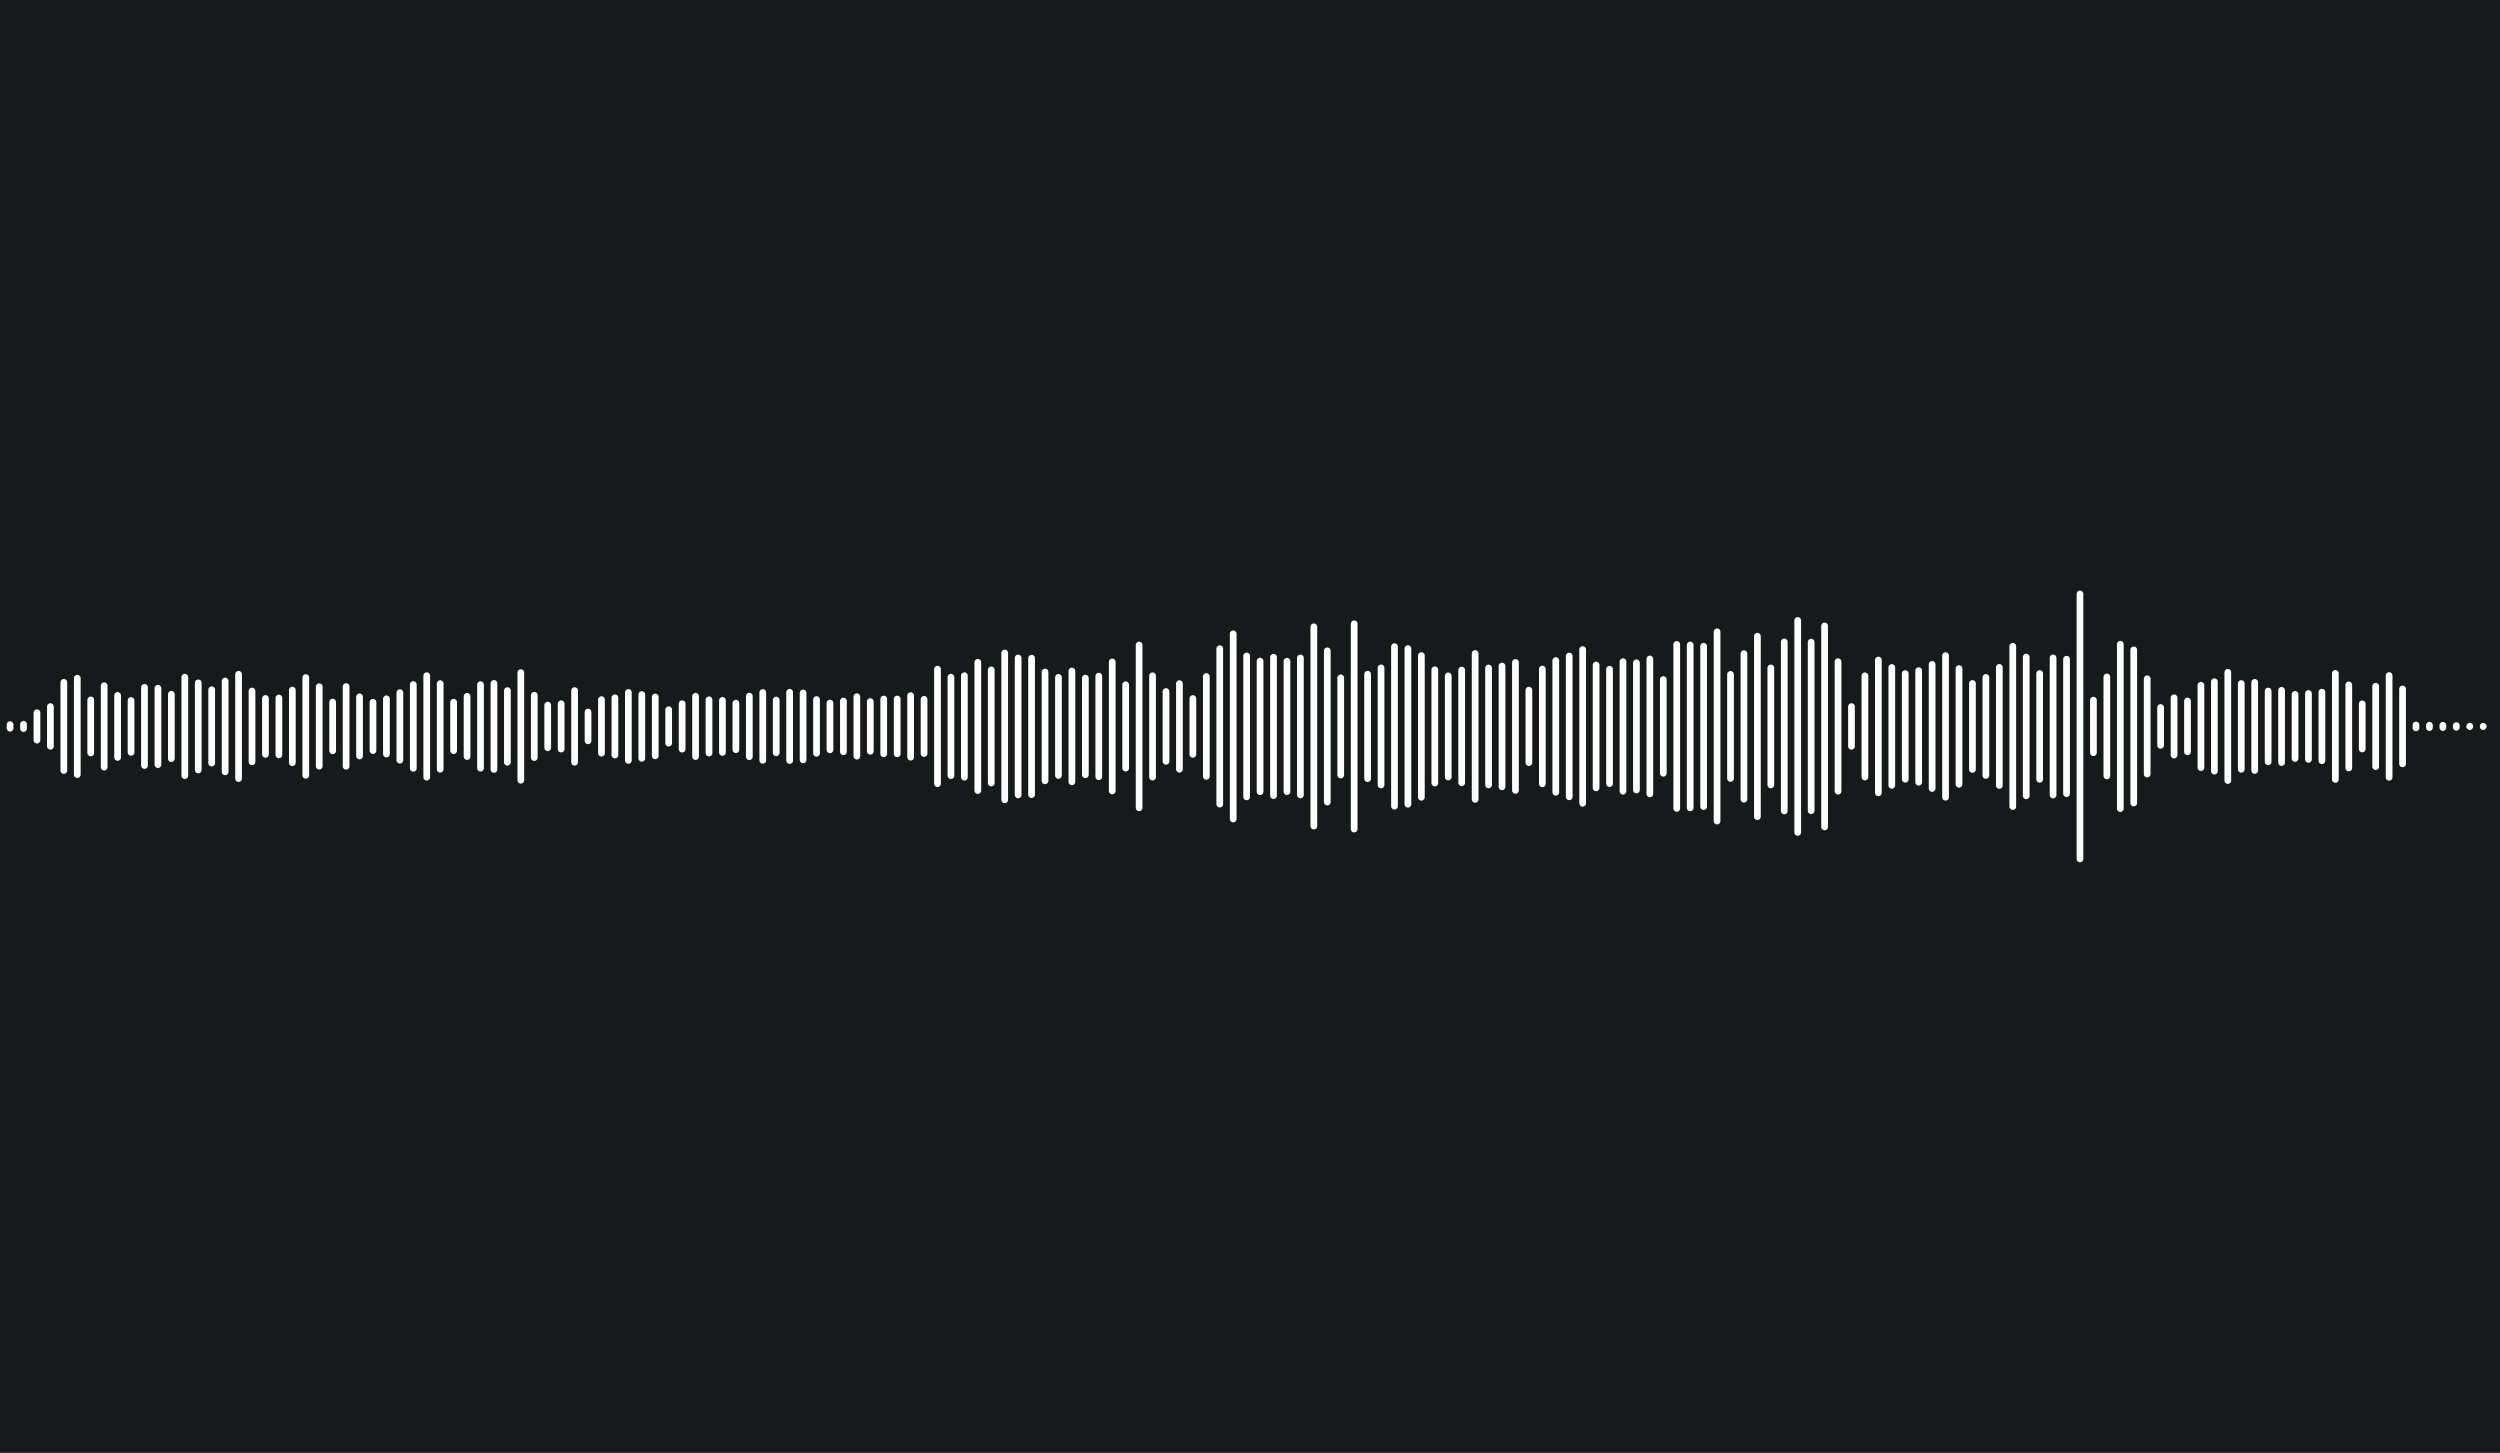 <svg xmlns="http://www.w3.org/2000/svg" title="test2" viewBox="0 0 1368 795" width="1368" height="795" version="1.1" xmlns:xlink="http://www.w3.org/1999/xlink"><defs /><g transform="scale(1)" /><g><g transform="scale(1)"><rect fill="rgb(23, 26, 26)" fill-opacity="1" stroke="none" x="0" y="0" width="1368" height="795" /></g><g transform="translate(0 397.5)"><path fill="none" stroke="rgb(255, 255, 255)" stroke-linecap="round" stroke-miterlimit="10" stroke-opacity="1" stroke-width="3.677" d="M -1.839 -0.467 L -1.839 0.467" paint-order="fill stroke markers" /><path fill="none" stroke="rgb(255, 255, 255)" stroke-linecap="round" stroke-miterlimit="10" stroke-opacity="1" stroke-width="3.677" d="M 5.516 -0.974 L 5.516 0.974" paint-order="fill stroke markers" /><path fill="none" stroke="rgb(255, 255, 255)" stroke-linecap="round" stroke-miterlimit="10" stroke-opacity="1" stroke-width="3.677" d="M 12.871 -1.176 L 12.871 1.176" paint-order="fill stroke markers" /><path fill="none" stroke="rgb(255, 255, 255)" stroke-linecap="round" stroke-miterlimit="10" stroke-opacity="1" stroke-width="3.677" d="M 20.226 -7.488 L 20.226 7.488" paint-order="fill stroke markers" /><path fill="none" stroke="rgb(255, 255, 255)" stroke-linecap="round" stroke-miterlimit="10" stroke-opacity="1" stroke-width="3.677" d="M 27.581 -10.857 L 27.581 10.857" paint-order="fill stroke markers" /><path fill="none" stroke="rgb(255, 255, 255)" stroke-linecap="round" stroke-miterlimit="10" stroke-opacity="1" stroke-width="3.677" d="M 34.935 -24.113 L 34.935 24.113" paint-order="fill stroke markers" /><path fill="none" stroke="rgb(255, 255, 255)" stroke-linecap="round" stroke-miterlimit="10" stroke-opacity="1" stroke-width="3.677" d="M 42.29 -26.357 L 42.29 26.357" paint-order="fill stroke markers" /><path fill="none" stroke="rgb(255, 255, 255)" stroke-linecap="round" stroke-miterlimit="10" stroke-opacity="1" stroke-width="3.677" d="M 49.645 -14.494 L 49.645 14.494" paint-order="fill stroke markers" /><path fill="none" stroke="rgb(255, 255, 255)" stroke-linecap="round" stroke-miterlimit="10" stroke-opacity="1" stroke-width="3.677" d="M 57 -22.274 L 57 22.274" paint-order="fill stroke markers" /><path fill="none" stroke="rgb(255, 255, 255)" stroke-linecap="round" stroke-miterlimit="10" stroke-opacity="1" stroke-width="3.677" d="M 64.355 -16.961 L 64.355 16.961" paint-order="fill stroke markers" /><path fill="none" stroke="rgb(255, 255, 255)" stroke-linecap="round" stroke-miterlimit="10" stroke-opacity="1" stroke-width="3.677" d="M 71.71 -14.19 L 71.71 14.19" paint-order="fill stroke markers" /><path fill="none" stroke="rgb(255, 255, 255)" stroke-linecap="round" stroke-miterlimit="10" stroke-opacity="1" stroke-width="3.677" d="M 79.064 -21.382 L 79.064 21.382" paint-order="fill stroke markers" /><path fill="none" stroke="rgb(255, 255, 255)" stroke-linecap="round" stroke-miterlimit="10" stroke-opacity="1" stroke-width="3.677" d="M 86.419 -20.897 L 86.419 20.897" paint-order="fill stroke markers" /><path fill="none" stroke="rgb(255, 255, 255)" stroke-linecap="round" stroke-miterlimit="10" stroke-opacity="1" stroke-width="3.677" d="M 93.774 -17.585 L 93.774 17.585" paint-order="fill stroke markers" /><path fill="none" stroke="rgb(255, 255, 255)" stroke-linecap="round" stroke-miterlimit="10" stroke-opacity="1" stroke-width="3.677" d="M 101.129 -26.928 L 101.129 26.928" paint-order="fill stroke markers" /><path fill="none" stroke="rgb(255, 255, 255)" stroke-linecap="round" stroke-miterlimit="10" stroke-opacity="1" stroke-width="3.677" d="M 108.484 -23.838 L 108.484 23.838" paint-order="fill stroke markers" /><path fill="none" stroke="rgb(255, 255, 255)" stroke-linecap="round" stroke-miterlimit="10" stroke-opacity="1" stroke-width="3.677" d="M 115.839 -20.063 L 115.839 20.063" paint-order="fill stroke markers" /><path fill="none" stroke="rgb(255, 255, 255)" stroke-linecap="round" stroke-miterlimit="10" stroke-opacity="1" stroke-width="3.677" d="M 123.194 -24.824 L 123.194 24.824" paint-order="fill stroke markers" /><path fill="none" stroke="rgb(255, 255, 255)" stroke-linecap="round" stroke-miterlimit="10" stroke-opacity="1" stroke-width="3.677" d="M 130.548 -28.53 L 130.548 28.53" paint-order="fill stroke markers" /><path fill="none" stroke="rgb(255, 255, 255)" stroke-linecap="round" stroke-miterlimit="10" stroke-opacity="1" stroke-width="3.677" d="M 137.903 -19.383 L 137.903 19.383" paint-order="fill stroke markers" /><path fill="none" stroke="rgb(255, 255, 255)" stroke-linecap="round" stroke-miterlimit="10" stroke-opacity="1" stroke-width="3.677" d="M 145.258 -15.301 L 145.258 15.301" paint-order="fill stroke markers" /><path fill="none" stroke="rgb(255, 255, 255)" stroke-linecap="round" stroke-miterlimit="10" stroke-opacity="1" stroke-width="3.677" d="M 152.613 -15.539 L 152.613 15.539" paint-order="fill stroke markers" /><path fill="none" stroke="rgb(255, 255, 255)" stroke-linecap="round" stroke-miterlimit="10" stroke-opacity="1" stroke-width="3.677" d="M 159.968 -19.883 L 159.968 19.883" paint-order="fill stroke markers" /><path fill="none" stroke="rgb(255, 255, 255)" stroke-linecap="round" stroke-miterlimit="10" stroke-opacity="1" stroke-width="3.677" d="M 167.323 -26.723 L 167.323 26.723" paint-order="fill stroke markers" /><path fill="none" stroke="rgb(255, 255, 255)" stroke-linecap="round" stroke-miterlimit="10" stroke-opacity="1" stroke-width="3.677" d="M 174.677 -21.735 L 174.677 21.735" paint-order="fill stroke markers" /><path fill="none" stroke="rgb(255, 255, 255)" stroke-linecap="round" stroke-miterlimit="10" stroke-opacity="1" stroke-width="3.677" d="M 182.032 -13.321 L 182.032 13.321" paint-order="fill stroke markers" /><path fill="none" stroke="rgb(255, 255, 255)" stroke-linecap="round" stroke-miterlimit="10" stroke-opacity="1" stroke-width="3.677" d="M 189.387 -21.792 L 189.387 21.792" paint-order="fill stroke markers" /><path fill="none" stroke="rgb(255, 255, 255)" stroke-linecap="round" stroke-miterlimit="10" stroke-opacity="1" stroke-width="3.677" d="M 196.742 -16.154 L 196.742 16.154" paint-order="fill stroke markers" /><path fill="none" stroke="rgb(255, 255, 255)" stroke-linecap="round" stroke-miterlimit="10" stroke-opacity="1" stroke-width="3.677" d="M 204.097 -13.227 L 204.097 13.227" paint-order="fill stroke markers" /><path fill="none" stroke="rgb(255, 255, 255)" stroke-linecap="round" stroke-miterlimit="10" stroke-opacity="1" stroke-width="3.677" d="M 211.452 -15.109 L 211.452 15.109" paint-order="fill stroke markers" /><path fill="none" stroke="rgb(255, 255, 255)" stroke-linecap="round" stroke-miterlimit="10" stroke-opacity="1" stroke-width="3.677" d="M 218.806 -18.467 L 218.806 18.467" paint-order="fill stroke markers" /><path fill="none" stroke="rgb(255, 255, 255)" stroke-linecap="round" stroke-miterlimit="10" stroke-opacity="1" stroke-width="3.677" d="M 226.161 -22.924 L 226.161 22.924" paint-order="fill stroke markers" /><path fill="none" stroke="rgb(255, 255, 255)" stroke-linecap="round" stroke-miterlimit="10" stroke-opacity="1" stroke-width="3.677" d="M 233.516 -27.766 L 233.516 27.766" paint-order="fill stroke markers" /><path fill="none" stroke="rgb(255, 255, 255)" stroke-linecap="round" stroke-miterlimit="10" stroke-opacity="1" stroke-width="3.677" d="M 240.871 -23.405 L 240.871 23.405" paint-order="fill stroke markers" /><path fill="none" stroke="rgb(255, 255, 255)" stroke-linecap="round" stroke-miterlimit="10" stroke-opacity="1" stroke-width="3.677" d="M 248.226 -13.254 L 248.226 13.254" paint-order="fill stroke markers" /><path fill="none" stroke="rgb(255, 255, 255)" stroke-linecap="round" stroke-miterlimit="10" stroke-opacity="1" stroke-width="3.677" d="M 255.581 -16.478 L 255.581 16.478" paint-order="fill stroke markers" /><path fill="none" stroke="rgb(255, 255, 255)" stroke-linecap="round" stroke-miterlimit="10" stroke-opacity="1" stroke-width="3.677" d="M 262.935 -22.83 L 262.935 22.83" paint-order="fill stroke markers" /><path fill="none" stroke="rgb(255, 255, 255)" stroke-linecap="round" stroke-miterlimit="10" stroke-opacity="1" stroke-width="3.677" d="M 270.29 -23.523 L 270.29 23.523" paint-order="fill stroke markers" /><path fill="none" stroke="rgb(255, 255, 255)" stroke-linecap="round" stroke-miterlimit="10" stroke-opacity="1" stroke-width="3.677" d="M 277.645 -19.597 L 277.645 19.597" paint-order="fill stroke markers" /><path fill="none" stroke="rgb(255, 255, 255)" stroke-linecap="round" stroke-miterlimit="10" stroke-opacity="1" stroke-width="3.677" d="M 285 -29.432 L 285 29.432" paint-order="fill stroke markers" /><path fill="none" stroke="rgb(255, 255, 255)" stroke-linecap="round" stroke-miterlimit="10" stroke-opacity="1" stroke-width="3.677" d="M 292.355 -17.051 L 292.355 17.051" paint-order="fill stroke markers" /><path fill="none" stroke="rgb(255, 255, 255)" stroke-linecap="round" stroke-miterlimit="10" stroke-opacity="1" stroke-width="3.677" d="M 299.71 -11.649 L 299.71 11.649" paint-order="fill stroke markers" /><path fill="none" stroke="rgb(255, 255, 255)" stroke-linecap="round" stroke-miterlimit="10" stroke-opacity="1" stroke-width="3.677" d="M 307.065 -12.401 L 307.065 12.401" paint-order="fill stroke markers" /><path fill="none" stroke="rgb(255, 255, 255)" stroke-linecap="round" stroke-miterlimit="10" stroke-opacity="1" stroke-width="3.677" d="M 314.419 -19.618 L 314.419 19.618" paint-order="fill stroke markers" /><path fill="none" stroke="rgb(255, 255, 255)" stroke-linecap="round" stroke-miterlimit="10" stroke-opacity="1" stroke-width="3.677" d="M 321.774 -7.868 L 321.774 7.868" paint-order="fill stroke markers" /><path fill="none" stroke="rgb(255, 255, 255)" stroke-linecap="round" stroke-miterlimit="10" stroke-opacity="1" stroke-width="3.677" d="M 329.129 -14.649 L 329.129 14.649" paint-order="fill stroke markers" /><path fill="none" stroke="rgb(255, 255, 255)" stroke-linecap="round" stroke-miterlimit="10" stroke-opacity="1" stroke-width="3.677" d="M 336.484 -15.658 L 336.484 15.658" paint-order="fill stroke markers" /><path fill="none" stroke="rgb(255, 255, 255)" stroke-linecap="round" stroke-miterlimit="10" stroke-opacity="1" stroke-width="3.677" d="M 343.839 -18.593 L 343.839 18.593" paint-order="fill stroke markers" /><path fill="none" stroke="rgb(255, 255, 255)" stroke-linecap="round" stroke-miterlimit="10" stroke-opacity="1" stroke-width="3.677" d="M 351.194 -17.442 L 351.194 17.442" paint-order="fill stroke markers" /><path fill="none" stroke="rgb(255, 255, 255)" stroke-linecap="round" stroke-miterlimit="10" stroke-opacity="1" stroke-width="3.677" d="M 358.548 -16.088 L 358.548 16.088" paint-order="fill stroke markers" /><path fill="none" stroke="rgb(255, 255, 255)" stroke-linecap="round" stroke-miterlimit="10" stroke-opacity="1" stroke-width="3.677" d="M 365.903 -9.147 L 365.903 9.147" paint-order="fill stroke markers" /><path fill="none" stroke="rgb(255, 255, 255)" stroke-linecap="round" stroke-miterlimit="10" stroke-opacity="1" stroke-width="3.677" d="M 373.258 -12.433 L 373.258 12.433" paint-order="fill stroke markers" /><path fill="none" stroke="rgb(255, 255, 255)" stroke-linecap="round" stroke-miterlimit="10" stroke-opacity="1" stroke-width="3.677" d="M 380.613 -16.488 L 380.613 16.488" paint-order="fill stroke markers" /><path fill="none" stroke="rgb(255, 255, 255)" stroke-linecap="round" stroke-miterlimit="10" stroke-opacity="1" stroke-width="3.677" d="M 387.968 -14.573 L 387.968 14.573" paint-order="fill stroke markers" /><path fill="none" stroke="rgb(255, 255, 255)" stroke-linecap="round" stroke-miterlimit="10" stroke-opacity="1" stroke-width="3.677" d="M 395.323 -14.235 L 395.323 14.235" paint-order="fill stroke markers" /><path fill="none" stroke="rgb(255, 255, 255)" stroke-linecap="round" stroke-miterlimit="10" stroke-opacity="1" stroke-width="3.677" d="M 402.677 -12.712 L 402.677 12.712" paint-order="fill stroke markers" /><path fill="none" stroke="rgb(255, 255, 255)" stroke-linecap="round" stroke-miterlimit="10" stroke-opacity="1" stroke-width="3.677" d="M 410.032 -16.569 L 410.032 16.569" paint-order="fill stroke markers" /><path fill="none" stroke="rgb(255, 255, 255)" stroke-linecap="round" stroke-miterlimit="10" stroke-opacity="1" stroke-width="3.677" d="M 417.387 -18.559 L 417.387 18.559" paint-order="fill stroke markers" /><path fill="none" stroke="rgb(255, 255, 255)" stroke-linecap="round" stroke-miterlimit="10" stroke-opacity="1" stroke-width="3.677" d="M 424.742 -14.419 L 424.742 14.419" paint-order="fill stroke markers" /><path fill="none" stroke="rgb(255, 255, 255)" stroke-linecap="round" stroke-miterlimit="10" stroke-opacity="1" stroke-width="3.677" d="M 432.097 -18.677 L 432.097 18.677" paint-order="fill stroke markers" /><path fill="none" stroke="rgb(255, 255, 255)" stroke-linecap="round" stroke-miterlimit="10" stroke-opacity="1" stroke-width="3.677" d="M 439.452 -18.306 L 439.452 18.306" paint-order="fill stroke markers" /><path fill="none" stroke="rgb(255, 255, 255)" stroke-linecap="round" stroke-miterlimit="10" stroke-opacity="1" stroke-width="3.677" d="M 446.806 -14.696 L 446.806 14.696" paint-order="fill stroke markers" /><path fill="none" stroke="rgb(255, 255, 255)" stroke-linecap="round" stroke-miterlimit="10" stroke-opacity="1" stroke-width="3.677" d="M 454.161 -12.797 L 454.161 12.797" paint-order="fill stroke markers" /><path fill="none" stroke="rgb(255, 255, 255)" stroke-linecap="round" stroke-miterlimit="10" stroke-opacity="1" stroke-width="3.677" d="M 461.516 -13.889 L 461.516 13.889" paint-order="fill stroke markers" /><path fill="none" stroke="rgb(255, 255, 255)" stroke-linecap="round" stroke-miterlimit="10" stroke-opacity="1" stroke-width="3.677" d="M 468.871 -16.247 L 468.871 16.247" paint-order="fill stroke markers" /><path fill="none" stroke="rgb(255, 255, 255)" stroke-linecap="round" stroke-miterlimit="10" stroke-opacity="1" stroke-width="3.677" d="M 476.226 -13.584 L 476.226 13.584" paint-order="fill stroke markers" /><path fill="none" stroke="rgb(255, 255, 255)" stroke-linecap="round" stroke-miterlimit="10" stroke-opacity="1" stroke-width="3.677" d="M 483.581 -14.99 L 483.581 14.99" paint-order="fill stroke markers" /><path fill="none" stroke="rgb(255, 255, 255)" stroke-linecap="round" stroke-miterlimit="10" stroke-opacity="1" stroke-width="3.677" d="M 490.935 -14.992 L 490.935 14.992" paint-order="fill stroke markers" /><path fill="none" stroke="rgb(255, 255, 255)" stroke-linecap="round" stroke-miterlimit="10" stroke-opacity="1" stroke-width="3.677" d="M 498.29 -16.833 L 498.29 16.833" paint-order="fill stroke markers" /><path fill="none" stroke="rgb(255, 255, 255)" stroke-linecap="round" stroke-miterlimit="10" stroke-opacity="1" stroke-width="3.677" d="M 505.645 -14.833 L 505.645 14.833" paint-order="fill stroke markers" /><path fill="none" stroke="rgb(255, 255, 255)" stroke-linecap="round" stroke-miterlimit="10" stroke-opacity="1" stroke-width="3.677" d="M 513 -31.321 L 513 31.321" paint-order="fill stroke markers" /><path fill="none" stroke="rgb(255, 255, 255)" stroke-linecap="round" stroke-miterlimit="10" stroke-opacity="1" stroke-width="3.677" d="M 520.355 -26.925 L 520.355 26.925" paint-order="fill stroke markers" /><path fill="none" stroke="rgb(255, 255, 255)" stroke-linecap="round" stroke-miterlimit="10" stroke-opacity="1" stroke-width="3.677" d="M 527.71 -27.755 L 527.71 27.755" paint-order="fill stroke markers" /><path fill="none" stroke="rgb(255, 255, 255)" stroke-linecap="round" stroke-miterlimit="10" stroke-opacity="1" stroke-width="3.677" d="M 535.065 -35.076 L 535.065 35.076" paint-order="fill stroke markers" /><path fill="none" stroke="rgb(255, 255, 255)" stroke-linecap="round" stroke-miterlimit="10" stroke-opacity="1" stroke-width="3.677" d="M 542.419 -30.952 L 542.419 30.952" paint-order="fill stroke markers" /><path fill="none" stroke="rgb(255, 255, 255)" stroke-linecap="round" stroke-miterlimit="10" stroke-opacity="1" stroke-width="3.677" d="M 549.774 -40.174 L 549.774 40.174" paint-order="fill stroke markers" /><path fill="none" stroke="rgb(255, 255, 255)" stroke-linecap="round" stroke-miterlimit="10" stroke-opacity="1" stroke-width="3.677" d="M 557.129 -37.464 L 557.129 37.464" paint-order="fill stroke markers" /><path fill="none" stroke="rgb(255, 255, 255)" stroke-linecap="round" stroke-miterlimit="10" stroke-opacity="1" stroke-width="3.677" d="M 564.484 -37.328 L 564.484 37.328" paint-order="fill stroke markers" /><path fill="none" stroke="rgb(255, 255, 255)" stroke-linecap="round" stroke-miterlimit="10" stroke-opacity="1" stroke-width="3.677" d="M 571.839 -29.767 L 571.839 29.767" paint-order="fill stroke markers" /><path fill="none" stroke="rgb(255, 255, 255)" stroke-linecap="round" stroke-miterlimit="10" stroke-opacity="1" stroke-width="3.677" d="M 579.194 -26.834 L 579.194 26.834" paint-order="fill stroke markers" /><path fill="none" stroke="rgb(255, 255, 255)" stroke-linecap="round" stroke-miterlimit="10" stroke-opacity="1" stroke-width="3.677" d="M 586.548 -30.295 L 586.548 30.295" paint-order="fill stroke markers" /><path fill="none" stroke="rgb(255, 255, 255)" stroke-linecap="round" stroke-miterlimit="10" stroke-opacity="1" stroke-width="3.677" d="M 593.903 -26.441 L 593.903 26.441" paint-order="fill stroke markers" /><path fill="none" stroke="rgb(255, 255, 255)" stroke-linecap="round" stroke-miterlimit="10" stroke-opacity="1" stroke-width="3.677" d="M 601.258 -27.524 L 601.258 27.524" paint-order="fill stroke markers" /><path fill="none" stroke="rgb(255, 255, 255)" stroke-linecap="round" stroke-miterlimit="10" stroke-opacity="1" stroke-width="3.677" d="M 608.613 -35.29 L 608.613 35.29" paint-order="fill stroke markers" /><path fill="none" stroke="rgb(255, 255, 255)" stroke-linecap="round" stroke-miterlimit="10" stroke-opacity="1" stroke-width="3.677" d="M 615.968 -22.796 L 615.968 22.796" paint-order="fill stroke markers" /><path fill="none" stroke="rgb(255, 255, 255)" stroke-linecap="round" stroke-miterlimit="10" stroke-opacity="1" stroke-width="3.677" d="M 623.323 -44.517 L 623.323 44.517" paint-order="fill stroke markers" /><path fill="none" stroke="rgb(255, 255, 255)" stroke-linecap="round" stroke-miterlimit="10" stroke-opacity="1" stroke-width="3.677" d="M 630.677 -27.717 L 630.677 27.717" paint-order="fill stroke markers" /><path fill="none" stroke="rgb(255, 255, 255)" stroke-linecap="round" stroke-miterlimit="10" stroke-opacity="1" stroke-width="3.677" d="M 638.032 -19.093 L 638.032 19.093" paint-order="fill stroke markers" /><path fill="none" stroke="rgb(255, 255, 255)" stroke-linecap="round" stroke-miterlimit="10" stroke-opacity="1" stroke-width="3.677" d="M 645.387 -23.416 L 645.387 23.416" paint-order="fill stroke markers" /><path fill="none" stroke="rgb(255, 255, 255)" stroke-linecap="round" stroke-miterlimit="10" stroke-opacity="1" stroke-width="3.677" d="M 652.742 -15.264 L 652.742 15.264" paint-order="fill stroke markers" /><path fill="none" stroke="rgb(255, 255, 255)" stroke-linecap="round" stroke-miterlimit="10" stroke-opacity="1" stroke-width="3.677" d="M 660.097 -27.331 L 660.097 27.331" paint-order="fill stroke markers" /><path fill="none" stroke="rgb(255, 255, 255)" stroke-linecap="round" stroke-miterlimit="10" stroke-opacity="1" stroke-width="3.677" d="M 667.452 -42.519 L 667.452 42.519" paint-order="fill stroke markers" /><path fill="none" stroke="rgb(255, 255, 255)" stroke-linecap="round" stroke-miterlimit="10" stroke-opacity="1" stroke-width="3.677" d="M 674.806 -50.667 L 674.806 50.667" paint-order="fill stroke markers" /><path fill="none" stroke="rgb(255, 255, 255)" stroke-linecap="round" stroke-miterlimit="10" stroke-opacity="1" stroke-width="3.677" d="M 682.161 -38.545 L 682.161 38.545" paint-order="fill stroke markers" /><path fill="none" stroke="rgb(255, 255, 255)" stroke-linecap="round" stroke-miterlimit="10" stroke-opacity="1" stroke-width="3.677" d="M 689.516 -35.713 L 689.516 35.713" paint-order="fill stroke markers" /><path fill="none" stroke="rgb(255, 255, 255)" stroke-linecap="round" stroke-miterlimit="10" stroke-opacity="1" stroke-width="3.677" d="M 696.871 -37.857 L 696.871 37.857" paint-order="fill stroke markers" /><path fill="none" stroke="rgb(255, 255, 255)" stroke-linecap="round" stroke-miterlimit="10" stroke-opacity="1" stroke-width="3.677" d="M 704.226 -35.67 L 704.226 35.67" paint-order="fill stroke markers" /><path fill="none" stroke="rgb(255, 255, 255)" stroke-linecap="round" stroke-miterlimit="10" stroke-opacity="1" stroke-width="3.677" d="M 711.581 -37.48 L 711.581 37.48" paint-order="fill stroke markers" /><path fill="none" stroke="rgb(255, 255, 255)" stroke-linecap="round" stroke-miterlimit="10" stroke-opacity="1" stroke-width="3.677" d="M 718.935 -54.512 L 718.935 54.512" paint-order="fill stroke markers" /><path fill="none" stroke="rgb(255, 255, 255)" stroke-linecap="round" stroke-miterlimit="10" stroke-opacity="1" stroke-width="3.677" d="M 726.29 -41.378 L 726.29 41.378" paint-order="fill stroke markers" /><path fill="none" stroke="rgb(255, 255, 255)" stroke-linecap="round" stroke-miterlimit="10" stroke-opacity="1" stroke-width="3.677" d="M 733.645 -26.584 L 733.645 26.584" paint-order="fill stroke markers" /><path fill="none" stroke="rgb(255, 255, 255)" stroke-linecap="round" stroke-miterlimit="10" stroke-opacity="1" stroke-width="3.677" d="M 741 -56.163 L 741 56.163" paint-order="fill stroke markers" /><path fill="none" stroke="rgb(255, 255, 255)" stroke-linecap="round" stroke-miterlimit="10" stroke-opacity="1" stroke-width="3.677" d="M 748.355 -28.569 L 748.355 28.569" paint-order="fill stroke markers" /><path fill="none" stroke="rgb(255, 255, 255)" stroke-linecap="round" stroke-miterlimit="10" stroke-opacity="1" stroke-width="3.677" d="M 755.71 -32.029 L 755.71 32.029" paint-order="fill stroke markers" /><path fill="none" stroke="rgb(255, 255, 255)" stroke-linecap="round" stroke-miterlimit="10" stroke-opacity="1" stroke-width="3.677" d="M 763.065 -43.647 L 763.065 43.647" paint-order="fill stroke markers" /><path fill="none" stroke="rgb(255, 255, 255)" stroke-linecap="round" stroke-miterlimit="10" stroke-opacity="1" stroke-width="3.677" d="M 770.419 -42.572 L 770.419 42.572" paint-order="fill stroke markers" /><path fill="none" stroke="rgb(255, 255, 255)" stroke-linecap="round" stroke-miterlimit="10" stroke-opacity="1" stroke-width="3.677" d="M 777.774 -38.756 L 777.774 38.756" paint-order="fill stroke markers" /><path fill="none" stroke="rgb(255, 255, 255)" stroke-linecap="round" stroke-miterlimit="10" stroke-opacity="1" stroke-width="3.677" d="M 785.129 -30.978 L 785.129 30.978" paint-order="fill stroke markers" /><path fill="none" stroke="rgb(255, 255, 255)" stroke-linecap="round" stroke-miterlimit="10" stroke-opacity="1" stroke-width="3.677" d="M 792.484 -27.666 L 792.484 27.666" paint-order="fill stroke markers" /><path fill="none" stroke="rgb(255, 255, 255)" stroke-linecap="round" stroke-miterlimit="10" stroke-opacity="1" stroke-width="3.677" d="M 799.839 -30.816 L 799.839 30.816" paint-order="fill stroke markers" /><path fill="none" stroke="rgb(255, 255, 255)" stroke-linecap="round" stroke-miterlimit="10" stroke-opacity="1" stroke-width="3.677" d="M 807.194 -39.898 L 807.194 39.898" paint-order="fill stroke markers" /><path fill="none" stroke="rgb(255, 255, 255)" stroke-linecap="round" stroke-miterlimit="10" stroke-opacity="1" stroke-width="3.677" d="M 814.548 -31.975 L 814.548 31.975" paint-order="fill stroke markers" /><path fill="none" stroke="rgb(255, 255, 255)" stroke-linecap="round" stroke-miterlimit="10" stroke-opacity="1" stroke-width="3.677" d="M 821.903 -33.044 L 821.903 33.044" paint-order="fill stroke markers" /><path fill="none" stroke="rgb(255, 255, 255)" stroke-linecap="round" stroke-miterlimit="10" stroke-opacity="1" stroke-width="3.677" d="M 829.258 -34.999 L 829.258 34.999" paint-order="fill stroke markers" /><path fill="none" stroke="rgb(255, 255, 255)" stroke-linecap="round" stroke-miterlimit="10" stroke-opacity="1" stroke-width="3.677" d="M 836.613 -19.822 L 836.613 19.822" paint-order="fill stroke markers" /><path fill="none" stroke="rgb(255, 255, 255)" stroke-linecap="round" stroke-miterlimit="10" stroke-opacity="1" stroke-width="3.677" d="M 843.968 -31.398 L 843.968 31.398" paint-order="fill stroke markers" /><path fill="none" stroke="rgb(255, 255, 255)" stroke-linecap="round" stroke-miterlimit="10" stroke-opacity="1" stroke-width="3.677" d="M 851.323 -36.02 L 851.323 36.02" paint-order="fill stroke markers" /><path fill="none" stroke="rgb(255, 255, 255)" stroke-linecap="round" stroke-miterlimit="10" stroke-opacity="1" stroke-width="3.677" d="M 858.677 -38.499 L 858.677 38.499" paint-order="fill stroke markers" /><path fill="none" stroke="rgb(255, 255, 255)" stroke-linecap="round" stroke-miterlimit="10" stroke-opacity="1" stroke-width="3.677" d="M 866.032 -42.056 L 866.032 42.056" paint-order="fill stroke markers" /><path fill="none" stroke="rgb(255, 255, 255)" stroke-linecap="round" stroke-miterlimit="10" stroke-opacity="1" stroke-width="3.677" d="M 873.387 -33.6 L 873.387 33.6" paint-order="fill stroke markers" /><path fill="none" stroke="rgb(255, 255, 255)" stroke-linecap="round" stroke-miterlimit="10" stroke-opacity="1" stroke-width="3.677" d="M 880.742 -31.285 L 880.742 31.285" paint-order="fill stroke markers" /><path fill="none" stroke="rgb(255, 255, 255)" stroke-linecap="round" stroke-miterlimit="10" stroke-opacity="1" stroke-width="3.677" d="M 888.097 -35.438 L 888.097 35.438" paint-order="fill stroke markers" /><path fill="none" stroke="rgb(255, 255, 255)" stroke-linecap="round" stroke-miterlimit="10" stroke-opacity="1" stroke-width="3.677" d="M 895.452 -34.798 L 895.452 34.798" paint-order="fill stroke markers" /><path fill="none" stroke="rgb(255, 255, 255)" stroke-linecap="round" stroke-miterlimit="10" stroke-opacity="1" stroke-width="3.677" d="M 902.806 -36.912 L 902.806 36.912" paint-order="fill stroke markers" /><path fill="none" stroke="rgb(255, 255, 255)" stroke-linecap="round" stroke-miterlimit="10" stroke-opacity="1" stroke-width="3.677" d="M 910.161 -25.636 L 910.161 25.636" paint-order="fill stroke markers" /><path fill="none" stroke="rgb(255, 255, 255)" stroke-linecap="round" stroke-miterlimit="10" stroke-opacity="1" stroke-width="3.677" d="M 917.516 -44.864 L 917.516 44.864" paint-order="fill stroke markers" /><path fill="none" stroke="rgb(255, 255, 255)" stroke-linecap="round" stroke-miterlimit="10" stroke-opacity="1" stroke-width="3.677" d="M 924.871 -44.548 L 924.871 44.548" paint-order="fill stroke markers" /><path fill="none" stroke="rgb(255, 255, 255)" stroke-linecap="round" stroke-miterlimit="10" stroke-opacity="1" stroke-width="3.677" d="M 932.226 -43.857 L 932.226 43.857" paint-order="fill stroke markers" /><path fill="none" stroke="rgb(255, 255, 255)" stroke-linecap="round" stroke-miterlimit="10" stroke-opacity="1" stroke-width="3.677" d="M 939.581 -51.785 L 939.581 51.785" paint-order="fill stroke markers" /><path fill="none" stroke="rgb(255, 255, 255)" stroke-linecap="round" stroke-miterlimit="10" stroke-opacity="1" stroke-width="3.677" d="M 946.935 -28.454 L 946.935 28.454" paint-order="fill stroke markers" /><path fill="none" stroke="rgb(255, 255, 255)" stroke-linecap="round" stroke-miterlimit="10" stroke-opacity="1" stroke-width="3.677" d="M 954.29 -39.818 L 954.29 39.818" paint-order="fill stroke markers" /><path fill="none" stroke="rgb(255, 255, 255)" stroke-linecap="round" stroke-miterlimit="10" stroke-opacity="1" stroke-width="3.677" d="M 961.645 -49.36 L 961.645 49.36" paint-order="fill stroke markers" /><path fill="none" stroke="rgb(255, 255, 255)" stroke-linecap="round" stroke-miterlimit="10" stroke-opacity="1" stroke-width="3.677" d="M 969 -31.994 L 969 31.994" paint-order="fill stroke markers" /><path fill="none" stroke="rgb(255, 255, 255)" stroke-linecap="round" stroke-miterlimit="10" stroke-opacity="1" stroke-width="3.677" d="M 976.355 -46.234 L 976.355 46.234" paint-order="fill stroke markers" /><path fill="none" stroke="rgb(255, 255, 255)" stroke-linecap="round" stroke-miterlimit="10" stroke-opacity="1" stroke-width="3.677" d="M 983.71 -57.98 L 983.71 57.98" paint-order="fill stroke markers" /><path fill="none" stroke="rgb(255, 255, 255)" stroke-linecap="round" stroke-miterlimit="10" stroke-opacity="1" stroke-width="3.677" d="M 991.065 -46.117 L 991.065 46.117" paint-order="fill stroke markers" /><path fill="none" stroke="rgb(255, 255, 255)" stroke-linecap="round" stroke-miterlimit="10" stroke-opacity="1" stroke-width="3.677" d="M 998.419 -54.987 L 998.419 54.987" paint-order="fill stroke markers" /><path fill="none" stroke="rgb(255, 255, 255)" stroke-linecap="round" stroke-miterlimit="10" stroke-opacity="1" stroke-width="3.677" d="M 1005.77 -35.434 L 1005.77 35.434" paint-order="fill stroke markers" /><path fill="none" stroke="rgb(255, 255, 255)" stroke-linecap="round" stroke-miterlimit="10" stroke-opacity="1" stroke-width="3.677" d="M 1013.13 -10.853 L 1013.13 10.853" paint-order="fill stroke markers" /><path fill="none" stroke="rgb(255, 255, 255)" stroke-linecap="round" stroke-miterlimit="10" stroke-opacity="1" stroke-width="3.677" d="M 1020.48 -27.673 L 1020.48 27.673" paint-order="fill stroke markers" /><path fill="none" stroke="rgb(255, 255, 255)" stroke-linecap="round" stroke-miterlimit="10" stroke-opacity="1" stroke-width="3.677" d="M 1027.84 -36.324 L 1027.84 36.324" paint-order="fill stroke markers" /><path fill="none" stroke="rgb(255, 255, 255)" stroke-linecap="round" stroke-miterlimit="10" stroke-opacity="1" stroke-width="3.677" d="M 1035.19 -32.249 L 1035.19 32.249" paint-order="fill stroke markers" /><path fill="none" stroke="rgb(255, 255, 255)" stroke-linecap="round" stroke-miterlimit="10" stroke-opacity="1" stroke-width="3.677" d="M 1042.55 -28.894 L 1042.55 28.894" paint-order="fill stroke markers" /><path fill="none" stroke="rgb(255, 255, 255)" stroke-linecap="round" stroke-miterlimit="10" stroke-opacity="1" stroke-width="3.677" d="M 1049.9 -30.532 L 1049.9 30.532" paint-order="fill stroke markers" /><path fill="none" stroke="rgb(255, 255, 255)" stroke-linecap="round" stroke-miterlimit="10" stroke-opacity="1" stroke-width="3.677" d="M 1057.26 -33.942 L 1057.26 33.942" paint-order="fill stroke markers" /><path fill="none" stroke="rgb(255, 255, 255)" stroke-linecap="round" stroke-miterlimit="10" stroke-opacity="1" stroke-width="3.677" d="M 1064.61 -38.742 L 1064.61 38.742" paint-order="fill stroke markers" /><path fill="none" stroke="rgb(255, 255, 255)" stroke-linecap="round" stroke-miterlimit="10" stroke-opacity="1" stroke-width="3.677" d="M 1071.97 -31.642 L 1071.97 31.642" paint-order="fill stroke markers" /><path fill="none" stroke="rgb(255, 255, 255)" stroke-linecap="round" stroke-miterlimit="10" stroke-opacity="1" stroke-width="3.677" d="M 1079.32 -23.504 L 1079.32 23.504" paint-order="fill stroke markers" /><path fill="none" stroke="rgb(255, 255, 255)" stroke-linecap="round" stroke-miterlimit="10" stroke-opacity="1" stroke-width="3.677" d="M 1086.68 -26.804 L 1086.68 26.804" paint-order="fill stroke markers" /><path fill="none" stroke="rgb(255, 255, 255)" stroke-linecap="round" stroke-miterlimit="10" stroke-opacity="1" stroke-width="3.677" d="M 1094.03 -32.31 L 1094.03 32.31" paint-order="fill stroke markers" /><path fill="none" stroke="rgb(255, 255, 255)" stroke-linecap="round" stroke-miterlimit="10" stroke-opacity="1" stroke-width="3.677" d="M 1101.39 -43.83 L 1101.39 43.83" paint-order="fill stroke markers" /><path fill="none" stroke="rgb(255, 255, 255)" stroke-linecap="round" stroke-miterlimit="10" stroke-opacity="1" stroke-width="3.677" d="M 1108.74 -37.944 L 1108.74 37.944" paint-order="fill stroke markers" /><path fill="none" stroke="rgb(255, 255, 255)" stroke-linecap="round" stroke-miterlimit="10" stroke-opacity="1" stroke-width="3.677" d="M 1116.1 -28.925 L 1116.1 28.925" paint-order="fill stroke markers" /><path fill="none" stroke="rgb(255, 255, 255)" stroke-linecap="round" stroke-miterlimit="10" stroke-opacity="1" stroke-width="3.677" d="M 1123.45 -37.511 L 1123.45 37.511" paint-order="fill stroke markers" /><path fill="none" stroke="rgb(255, 255, 255)" stroke-linecap="round" stroke-miterlimit="10" stroke-opacity="1" stroke-width="3.677" d="M 1130.81 -36.789 L 1130.81 36.789" paint-order="fill stroke markers" /><path fill="none" stroke="rgb(255, 255, 255)" stroke-linecap="round" stroke-miterlimit="10" stroke-opacity="1" stroke-width="3.677" d="M 1138.16 -72.495 L 1138.16 72.495" paint-order="fill stroke markers" /><path fill="none" stroke="rgb(255, 255, 255)" stroke-linecap="round" stroke-miterlimit="10" stroke-opacity="1" stroke-width="3.677" d="M 1145.52 -14.369 L 1145.52 14.369" paint-order="fill stroke markers" /><path fill="none" stroke="rgb(255, 255, 255)" stroke-linecap="round" stroke-miterlimit="10" stroke-opacity="1" stroke-width="3.677" d="M 1152.87 -27.073 L 1152.87 27.073" paint-order="fill stroke markers" /><path fill="none" stroke="rgb(255, 255, 255)" stroke-linecap="round" stroke-miterlimit="10" stroke-opacity="1" stroke-width="3.677" d="M 1160.23 -44.962 L 1160.23 44.962" paint-order="fill stroke markers" /><path fill="none" stroke="rgb(255, 255, 255)" stroke-linecap="round" stroke-miterlimit="10" stroke-opacity="1" stroke-width="3.677" d="M 1167.58 -41.888 L 1167.58 41.888" paint-order="fill stroke markers" /><path fill="none" stroke="rgb(255, 255, 255)" stroke-linecap="round" stroke-miterlimit="10" stroke-opacity="1" stroke-width="3.677" d="M 1174.94 -26.064 L 1174.94 26.064" paint-order="fill stroke markers" /><path fill="none" stroke="rgb(255, 255, 255)" stroke-linecap="round" stroke-miterlimit="10" stroke-opacity="1" stroke-width="3.677" d="M 1182.29 -10.35 L 1182.29 10.35" paint-order="fill stroke markers" /><path fill="none" stroke="rgb(255, 255, 255)" stroke-linecap="round" stroke-miterlimit="10" stroke-opacity="1" stroke-width="3.677" d="M 1189.65 -15.676 L 1189.65 15.676" paint-order="fill stroke markers" /><path fill="none" stroke="rgb(255, 255, 255)" stroke-linecap="round" stroke-miterlimit="10" stroke-opacity="1" stroke-width="3.677" d="M 1197 -13.906 L 1197 13.906" paint-order="fill stroke markers" /><path fill="none" stroke="rgb(255, 255, 255)" stroke-linecap="round" stroke-miterlimit="10" stroke-opacity="1" stroke-width="3.677" d="M 1204.35 -22.531 L 1204.35 22.531" paint-order="fill stroke markers" /><path fill="none" stroke="rgb(255, 255, 255)" stroke-linecap="round" stroke-miterlimit="10" stroke-opacity="1" stroke-width="3.677" d="M 1211.71 -24.466 L 1211.71 24.466" paint-order="fill stroke markers" /><path fill="none" stroke="rgb(255, 255, 255)" stroke-linecap="round" stroke-miterlimit="10" stroke-opacity="1" stroke-width="3.677" d="M 1219.06 -29.608 L 1219.06 29.608" paint-order="fill stroke markers" /><path fill="none" stroke="rgb(255, 255, 255)" stroke-linecap="round" stroke-miterlimit="10" stroke-opacity="1" stroke-width="3.677" d="M 1226.42 -23.457 L 1226.42 23.457" paint-order="fill stroke markers" /><path fill="none" stroke="rgb(255, 255, 255)" stroke-linecap="round" stroke-miterlimit="10" stroke-opacity="1" stroke-width="3.677" d="M 1233.77 -24.103 L 1233.77 24.103" paint-order="fill stroke markers" /><path fill="none" stroke="rgb(255, 255, 255)" stroke-linecap="round" stroke-miterlimit="10" stroke-opacity="1" stroke-width="3.677" d="M 1241.13 -19.377 L 1241.13 19.377" paint-order="fill stroke markers" /><path fill="none" stroke="rgb(255, 255, 255)" stroke-linecap="round" stroke-miterlimit="10" stroke-opacity="1" stroke-width="3.677" d="M 1248.48 -19.762 L 1248.48 19.762" paint-order="fill stroke markers" /><path fill="none" stroke="rgb(255, 255, 255)" stroke-linecap="round" stroke-miterlimit="10" stroke-opacity="1" stroke-width="3.677" d="M 1255.84 -17.521 L 1255.84 17.521" paint-order="fill stroke markers" /><path fill="none" stroke="rgb(255, 255, 255)" stroke-linecap="round" stroke-miterlimit="10" stroke-opacity="1" stroke-width="3.677" d="M 1263.19 -18.013 L 1263.19 18.013" paint-order="fill stroke markers" /><path fill="none" stroke="rgb(255, 255, 255)" stroke-linecap="round" stroke-miterlimit="10" stroke-opacity="1" stroke-width="3.677" d="M 1270.55 -18.742 L 1270.55 18.742" paint-order="fill stroke markers" /><path fill="none" stroke="rgb(255, 255, 255)" stroke-linecap="round" stroke-miterlimit="10" stroke-opacity="1" stroke-width="3.677" d="M 1277.9 -29.002 L 1277.9 29.002" paint-order="fill stroke markers" /><path fill="none" stroke="rgb(255, 255, 255)" stroke-linecap="round" stroke-miterlimit="10" stroke-opacity="1" stroke-width="3.677" d="M 1285.26 -22.719 L 1285.26 22.719" paint-order="fill stroke markers" /><path fill="none" stroke="rgb(255, 255, 255)" stroke-linecap="round" stroke-miterlimit="10" stroke-opacity="1" stroke-width="3.677" d="M 1292.61 -12.336 L 1292.61 12.336" paint-order="fill stroke markers" /><path fill="none" stroke="rgb(255, 255, 255)" stroke-linecap="round" stroke-miterlimit="10" stroke-opacity="1" stroke-width="3.677" d="M 1299.97 -21.988 L 1299.97 21.988" paint-order="fill stroke markers" /><path fill="none" stroke="rgb(255, 255, 255)" stroke-linecap="round" stroke-miterlimit="10" stroke-opacity="1" stroke-width="3.677" d="M 1307.32 -27.84 L 1307.32 27.84" paint-order="fill stroke markers" /><path fill="none" stroke="rgb(255, 255, 255)" stroke-linecap="round" stroke-miterlimit="10" stroke-opacity="1" stroke-width="3.677" d="M 1314.68 -20.492 L 1314.68 20.492" paint-order="fill stroke markers" /><path fill="none" stroke="rgb(255, 255, 255)" stroke-linecap="round" stroke-miterlimit="10" stroke-opacity="1" stroke-width="3.677" d="M 1322.03 -0.757 L 1322.03 0.757" paint-order="fill stroke markers" /><path fill="none" stroke="rgb(255, 255, 255)" stroke-linecap="round" stroke-miterlimit="10" stroke-opacity="1" stroke-width="3.677" d="M 1329.39 -0.636 L 1329.39 0.636" paint-order="fill stroke markers" /><path fill="none" stroke="rgb(255, 255, 255)" stroke-linecap="round" stroke-miterlimit="10" stroke-opacity="1" stroke-width="3.677" d="M 1336.74 -0.596 L 1336.74 0.596" paint-order="fill stroke markers" /><path fill="none" stroke="rgb(255, 255, 255)" stroke-linecap="round" stroke-miterlimit="10" stroke-opacity="1" stroke-width="3.677" d="M 1344.1 -0.452 L 1344.1 0.452" paint-order="fill stroke markers" /><path fill="none" stroke="rgb(255, 255, 255)" stroke-linecap="round" stroke-miterlimit="10" stroke-opacity="1" stroke-width="3.677" d="M 1351.45 -0.103 L 1351.45 0.103" paint-order="fill stroke markers" /><path fill="none" stroke="rgb(255, 255, 255)" stroke-linecap="round" stroke-miterlimit="10" stroke-opacity="1" stroke-width="3.677" d="M 1358.81 -0.075 L 1358.81 0.075" paint-order="fill stroke markers" /></g><g /><g /><g /><g /><g /><g /><g /><g /></g></svg>